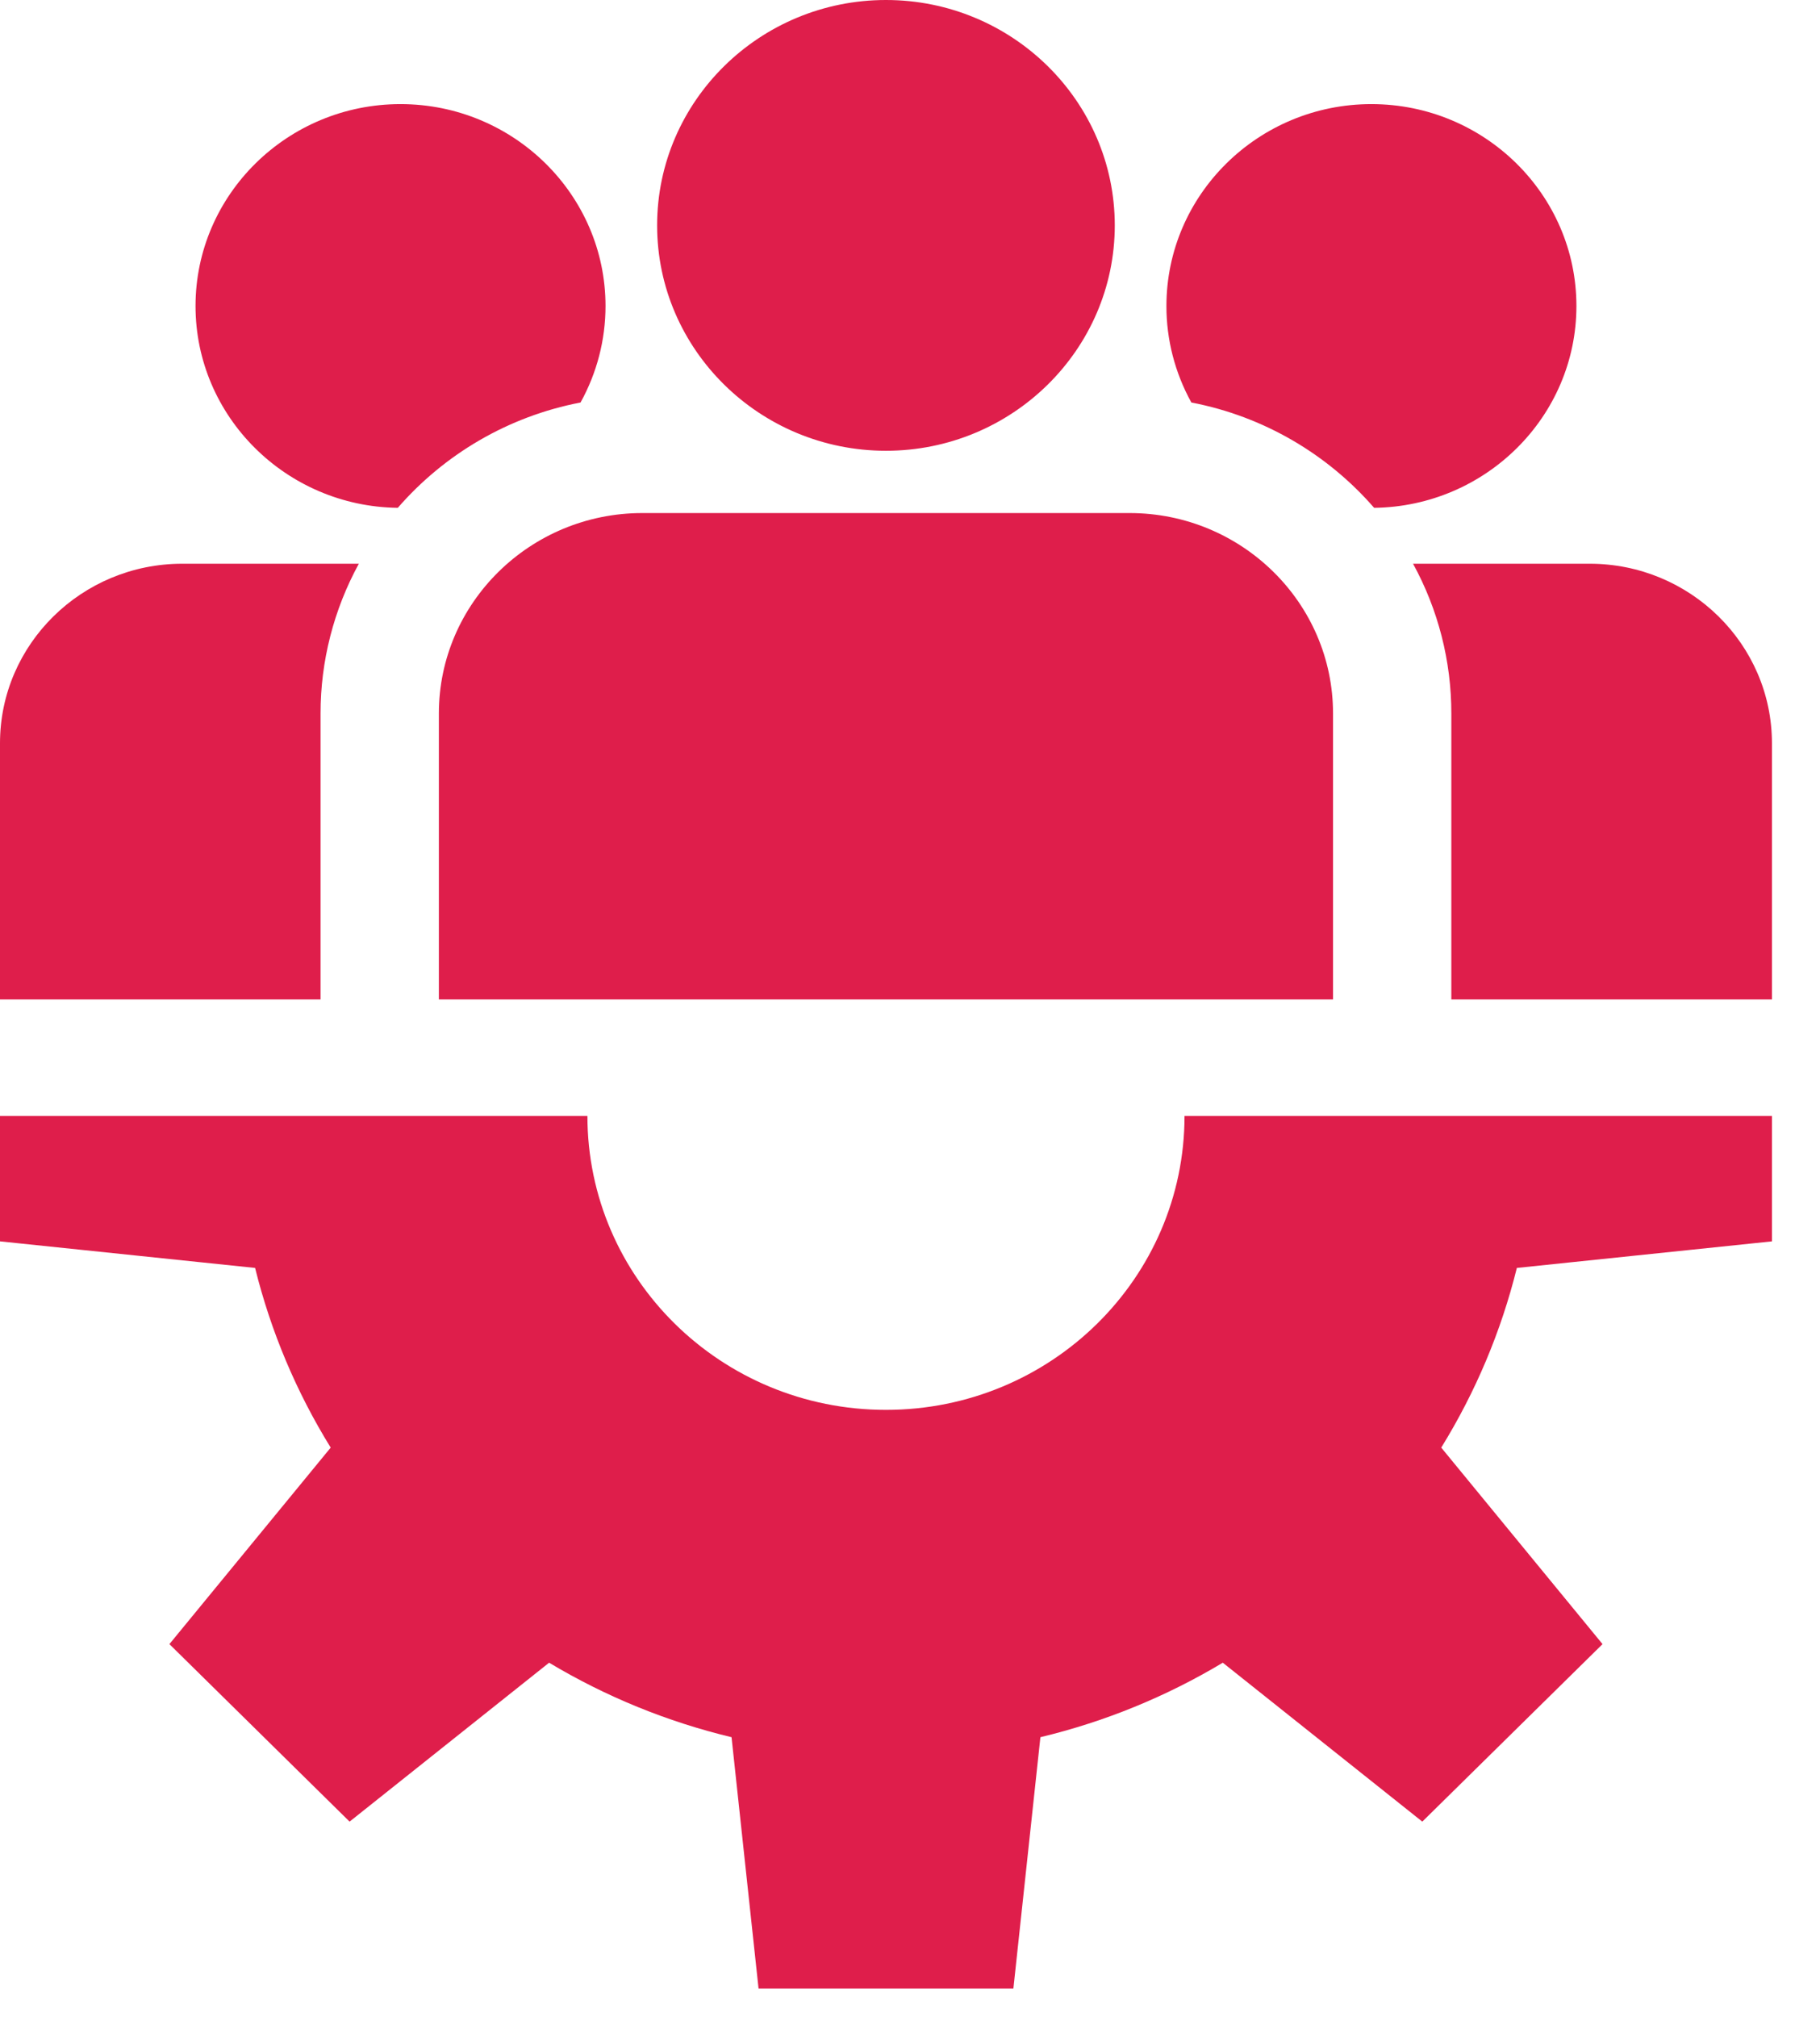 <svg width="37" height="41" viewBox="0 0 37 41" fill="none" xmlns="http://www.w3.org/2000/svg">
<path d="M36.023 25.231V22.68H24.081C24.081 25.981 21.363 28.656 18.011 28.656C14.659 28.656 11.942 25.981 11.942 22.68H0V25.231L5.186 25.771C5.505 27.059 6.023 28.291 6.723 29.423L3.444 33.417L7.107 37.025L11.163 33.795C12.313 34.484 13.564 34.995 14.872 35.309L15.421 40.416H20.602L21.151 35.309C22.459 34.995 23.709 34.484 24.859 33.795L28.915 37.025L32.579 33.417L29.3 29.423C29.999 28.291 30.518 27.059 30.837 25.771L36.023 25.231ZM18.011 0C15.446 0 13.359 2.055 13.359 4.581C13.359 7.107 15.446 9.162 18.011 9.162C20.576 9.162 22.663 7.107 22.663 4.581C22.663 2.055 20.576 0 18.011 0ZM22.964 10.428H13.058C10.778 10.428 8.922 12.255 8.922 14.501V20.312H27.1V14.501C27.1 12.255 25.245 10.428 22.964 10.428ZM8.142 2.116C5.844 2.116 3.975 3.957 3.975 6.22C3.975 8.464 5.814 10.293 8.087 10.322C9.028 9.238 10.327 8.464 11.802 8.181C12.136 7.579 12.31 6.905 12.31 6.22C12.31 3.957 10.44 2.116 8.142 2.116ZM3.705 11.458C1.662 11.458 0 13.095 0 15.106V20.312H6.517V14.501C6.516 13.439 6.784 12.393 7.295 11.458H3.705ZM27.88 2.116C25.582 2.116 23.713 3.957 23.713 6.22C23.712 6.905 23.887 7.579 24.22 8.181C25.696 8.464 26.994 9.238 27.936 10.322C30.208 10.293 32.048 8.464 32.048 6.22C32.048 3.957 30.178 2.116 27.88 2.116ZM32.318 11.458H28.727C29.239 12.393 29.506 13.439 29.505 14.501V20.312H36.023V15.106C36.023 13.095 34.36 11.458 32.318 11.458Z" fill="#DF1E4B"/>
</svg>
